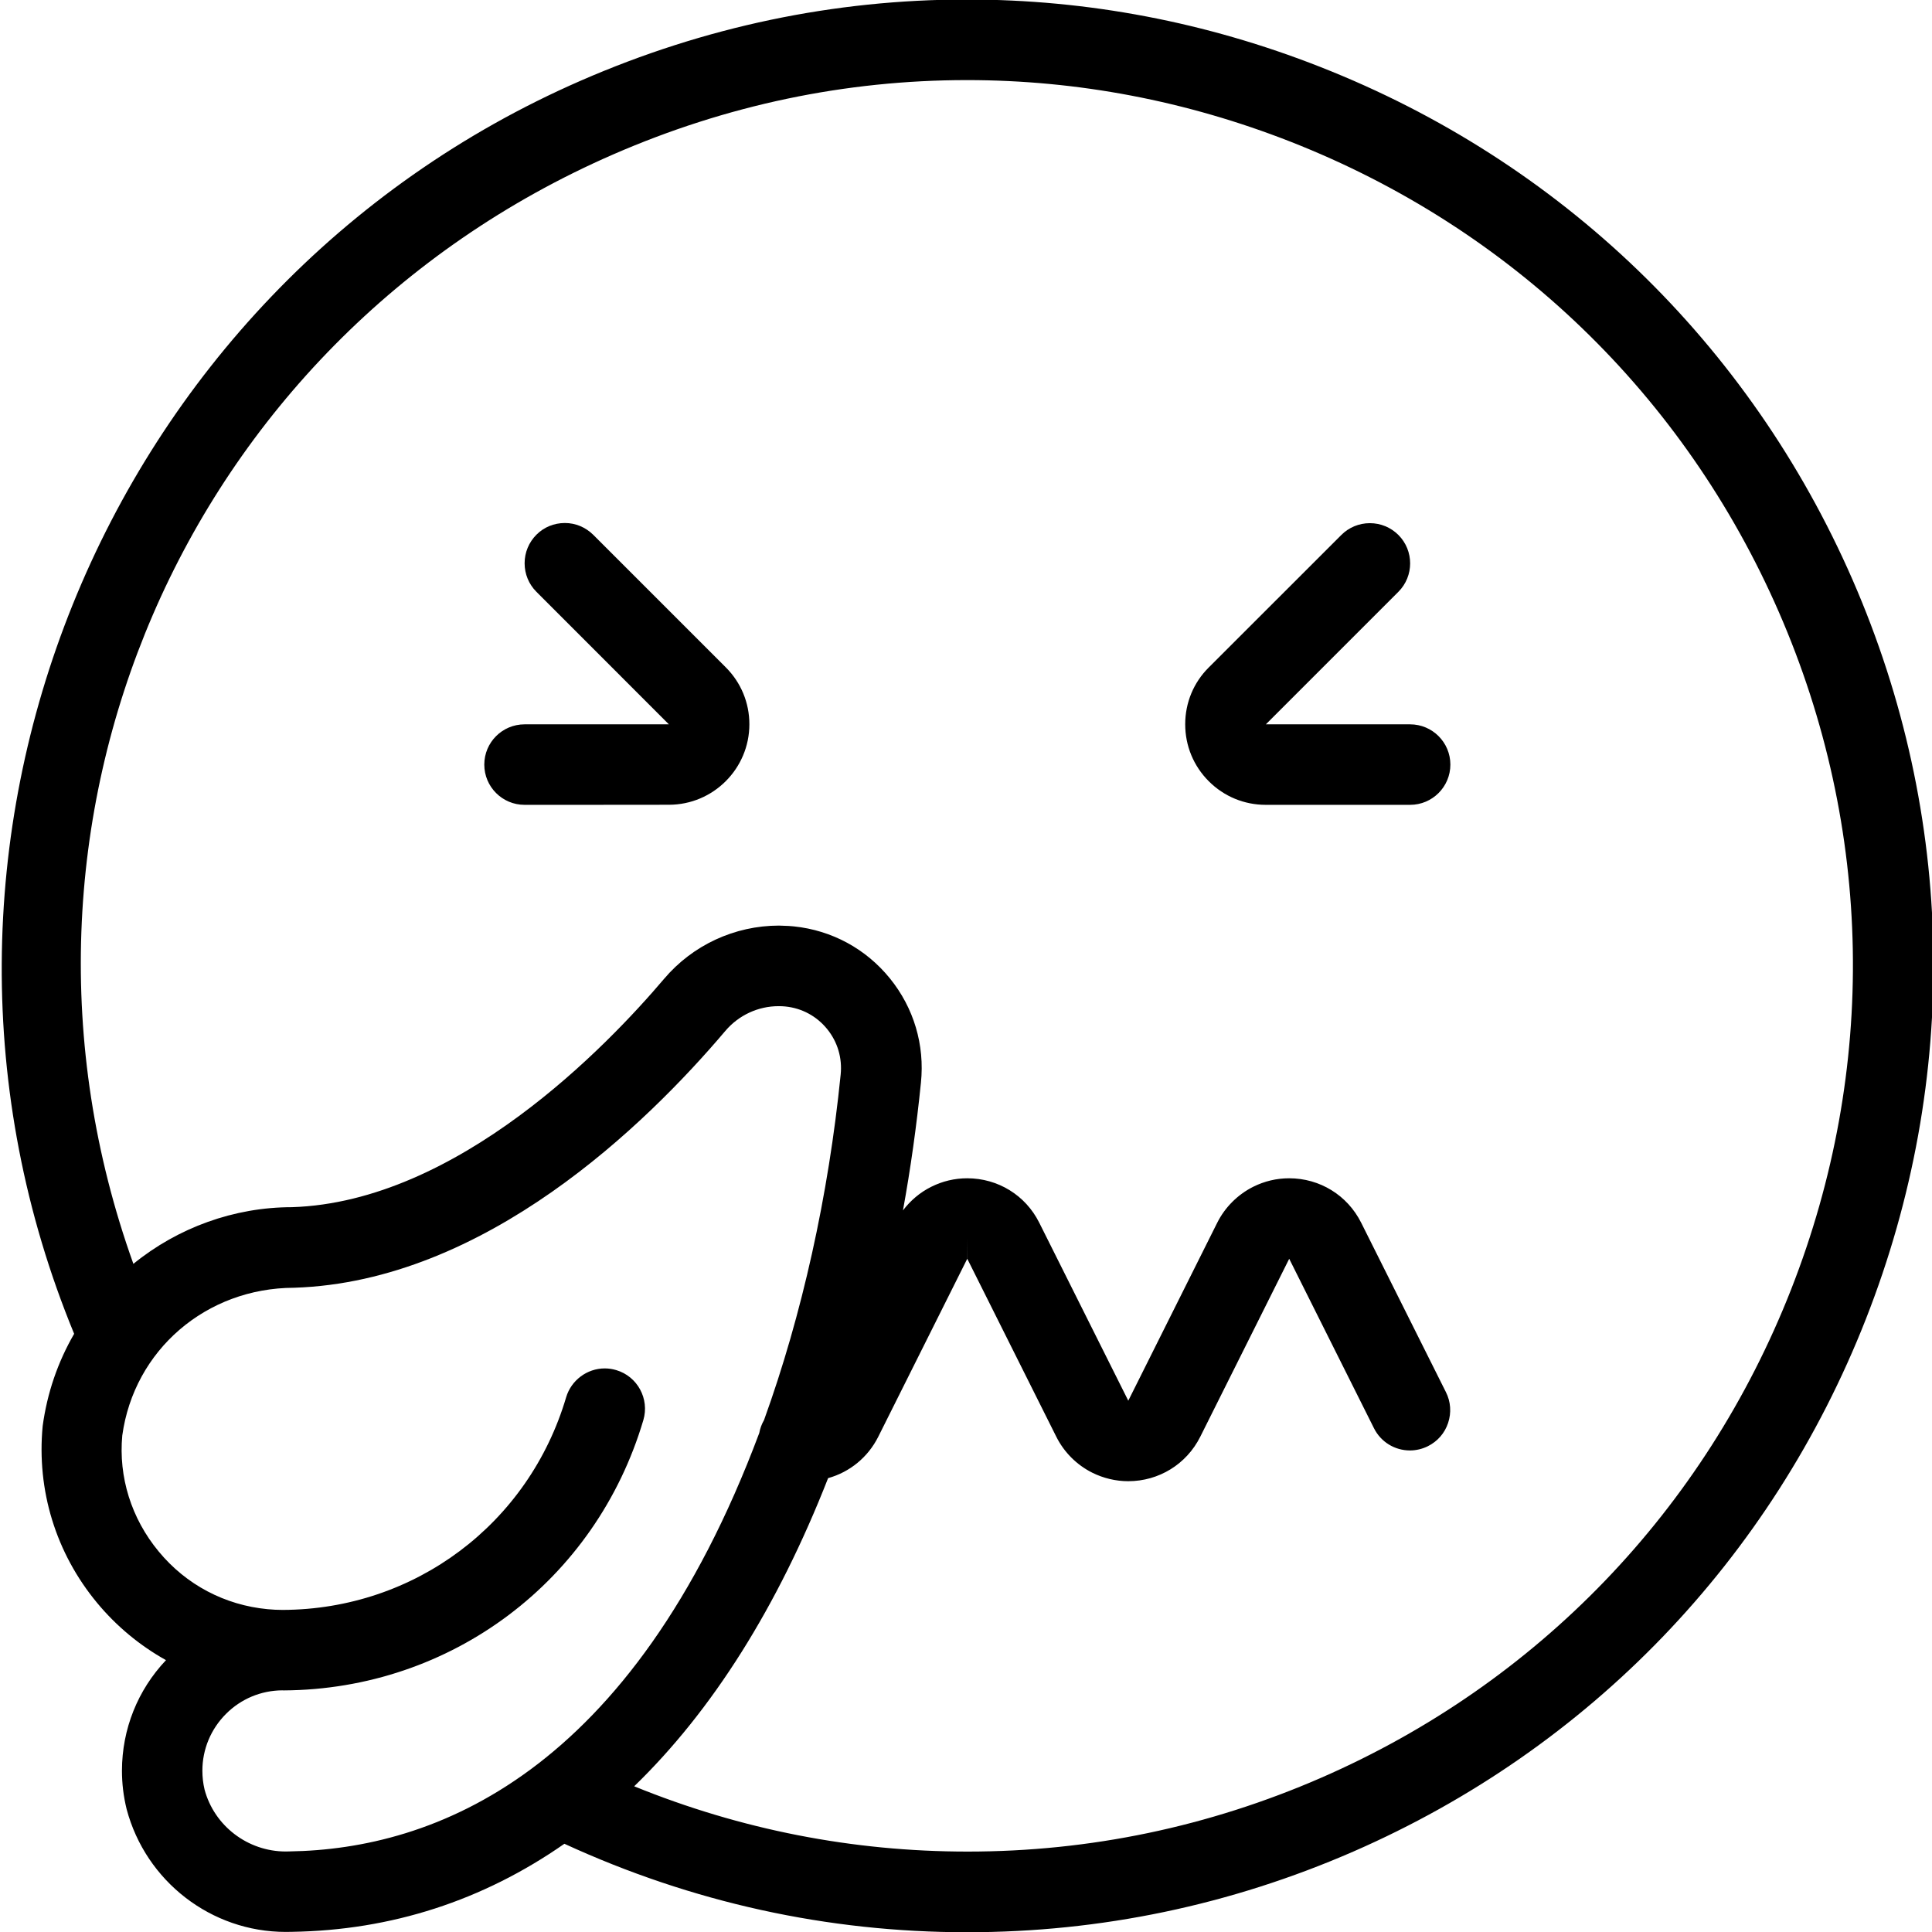 <?xml version="1.0" encoding="utf-8"?>
<!-- Generator: Adobe Illustrator 22.1.0, SVG Export Plug-In . SVG Version: 6.00 Build 0)  -->
<svg version="1.1" id="Layer_1" xmlns="http://www.w3.org/2000/svg" xmlns:xlink="http://www.w3.org/1999/xlink" x="0px" y="0px"
	 viewBox="0 0 24 24" style="enable-background:new 0 0 24 24;" xml:space="preserve">
<g>
	<title>smiley-nose-blow-1</title>
	<path d="M12.013,24.003c-1.734,0-3.416-0.37-5.002-1.099c-1.013,0.707-2.152,1.075-3.386,1.094
		c-0.021,0.001-0.049,0.001-0.076,0.001c-0.924,0-1.737-0.627-1.976-1.525c-0.04-0.164-0.058-0.319-0.058-0.479
		c0.001-0.515,0.195-1,0.547-1.372c-0.325-0.181-0.617-0.423-0.857-0.713c-0.511-0.617-0.751-1.397-0.675-2.195
		c0.056-0.411,0.187-0.793,0.391-1.146C-1.554,10.566,1.251,3.603,7.217,1.001c1.532-0.668,3.145-1.007,4.794-1.007
		c1.499,0,2.975,0.281,4.389,0.837c2.983,1.172,5.332,3.435,6.614,6.373c1.279,2.934,1.338,6.194,0.165,9.181
		s-3.434,5.336-6.368,6.616C15.285,23.666,13.671,24.003,12.013,24.003z M7.878,22.19c1.322,0.538,2.714,0.811,4.143,0.811
		c1.518,0,2.995-0.309,4.391-0.917c2.689-1.172,4.762-3.326,5.837-6.064c1.075-2.738,1.021-5.727-0.151-8.416
		c-1.174-2.693-3.327-4.768-6.062-5.842c-1.297-0.509-2.65-0.767-4.024-0.767c-1.511,0-2.989,0.311-4.394,0.923
		C2.268,4.25-0.299,10.25,1.657,15.7c0.554-0.451,1.254-0.704,1.969-0.704c2.06-0.066,3.919-2.006,4.623-2.836
		c0.356-0.42,0.876-0.661,1.427-0.662L9.729,11.5c0.046,0.001,0.089,0.003,0.134,0.008c0.47,0.049,0.893,0.278,1.191,0.645
		c0.298,0.367,0.435,0.828,0.386,1.298c-0.054,0.535-0.128,1.064-0.223,1.585c0.093-0.123,0.214-0.225,0.351-0.293
		c0.14-0.07,0.291-0.106,0.447-0.106c0.382,0,0.725,0.211,0.895,0.552l1.106,2.211l1.105-2.211c0.096-0.192,0.255-0.35,0.446-0.446
		c0.14-0.07,0.291-0.106,0.447-0.106c0.382,0,0.724,0.211,0.895,0.552l1.053,2.105c0.06,0.119,0.069,0.255,0.027,0.382
		s-0.131,0.229-0.251,0.289c-0.07,0.035-0.147,0.053-0.223,0.053c-0.19,0-0.362-0.106-0.447-0.276l-1.053-2.105l-1.105,2.211
		c-0.171,0.341-0.514,0.552-0.895,0.552c-0.154,0-0.309-0.037-0.447-0.106c-0.192-0.096-0.35-0.254-0.446-0.446l-1.106-2.211
		l-0.001-0.249v0.25c0,0-1.105,2.21-1.105,2.21c-0.128,0.255-0.354,0.439-0.623,0.514C9.66,19.961,8.851,21.247,7.878,22.19z
		 M3.506,20.998C3.243,21,2.995,21.103,2.808,21.29c-0.189,0.189-0.294,0.44-0.294,0.707c0,0.079,0.009,0.157,0.027,0.233
		c0.12,0.451,0.536,0.77,1.009,0.77l0.045-0.001c1.79-0.027,4.248-0.952,5.837-5.198c0.01-0.056,0.03-0.11,0.059-0.16
		c0.472-1.306,0.801-2.789,0.952-4.292c0.021-0.206-0.038-0.406-0.168-0.566c-0.13-0.16-0.313-0.259-0.518-0.28
		c-0.028-0.003-0.055-0.004-0.085-0.004c-0.254,0-0.496,0.112-0.662,0.308c-0.982,1.159-2.983,3.114-5.357,3.19
		c-1.094,0.003-1.988,0.775-2.134,1.835c-0.048,0.515,0.112,1.031,0.453,1.442c0.34,0.412,0.821,0.666,1.353,0.716
		c0.062,0.006,0.124,0.009,0.185,0.009c0,0,0.001,0,0.002,0c1.64-0.006,3.056-1.068,3.521-2.642c0.063-0.211,0.26-0.358,0.479-0.358
		c0.048,0,0.096,0.007,0.143,0.021c0.264,0.078,0.415,0.357,0.337,0.621c-0.592,1.998-2.387,3.346-4.469,3.358
		C3.523,20.998,3.509,20.998,3.506,20.998z"/>
	<path d="M6.516,9.998c-0.276,0-0.5-0.224-0.5-0.5s0.224-0.5,0.5-0.5h1.793L6.663,7.351c-0.094-0.094-0.146-0.22-0.146-0.354
		s0.052-0.259,0.146-0.354s0.22-0.146,0.354-0.146S7.275,6.55,7.37,6.644L9.016,8.29c0.189,0.189,0.293,0.44,0.293,0.707
		c0,0.551-0.448,1-1,1C8.309,9.998,6.516,9.998,6.516,9.998z"/>
	<path d="M15.723,9.998c-0.267,0-0.518-0.104-0.707-0.293c-0.189-0.189-0.293-0.44-0.293-0.708c0-0.267,0.104-0.519,0.294-0.707
		l1.646-1.645c0.094-0.094,0.22-0.146,0.354-0.146s0.259,0.052,0.354,0.146c0.195,0.195,0.195,0.512,0,0.707l-1.646,1.646l1.792,0
		c0.276,0,0.5,0.224,0.5,0.5s-0.224,0.5-0.5,0.5H15.723z"/>
</g>
</svg>
